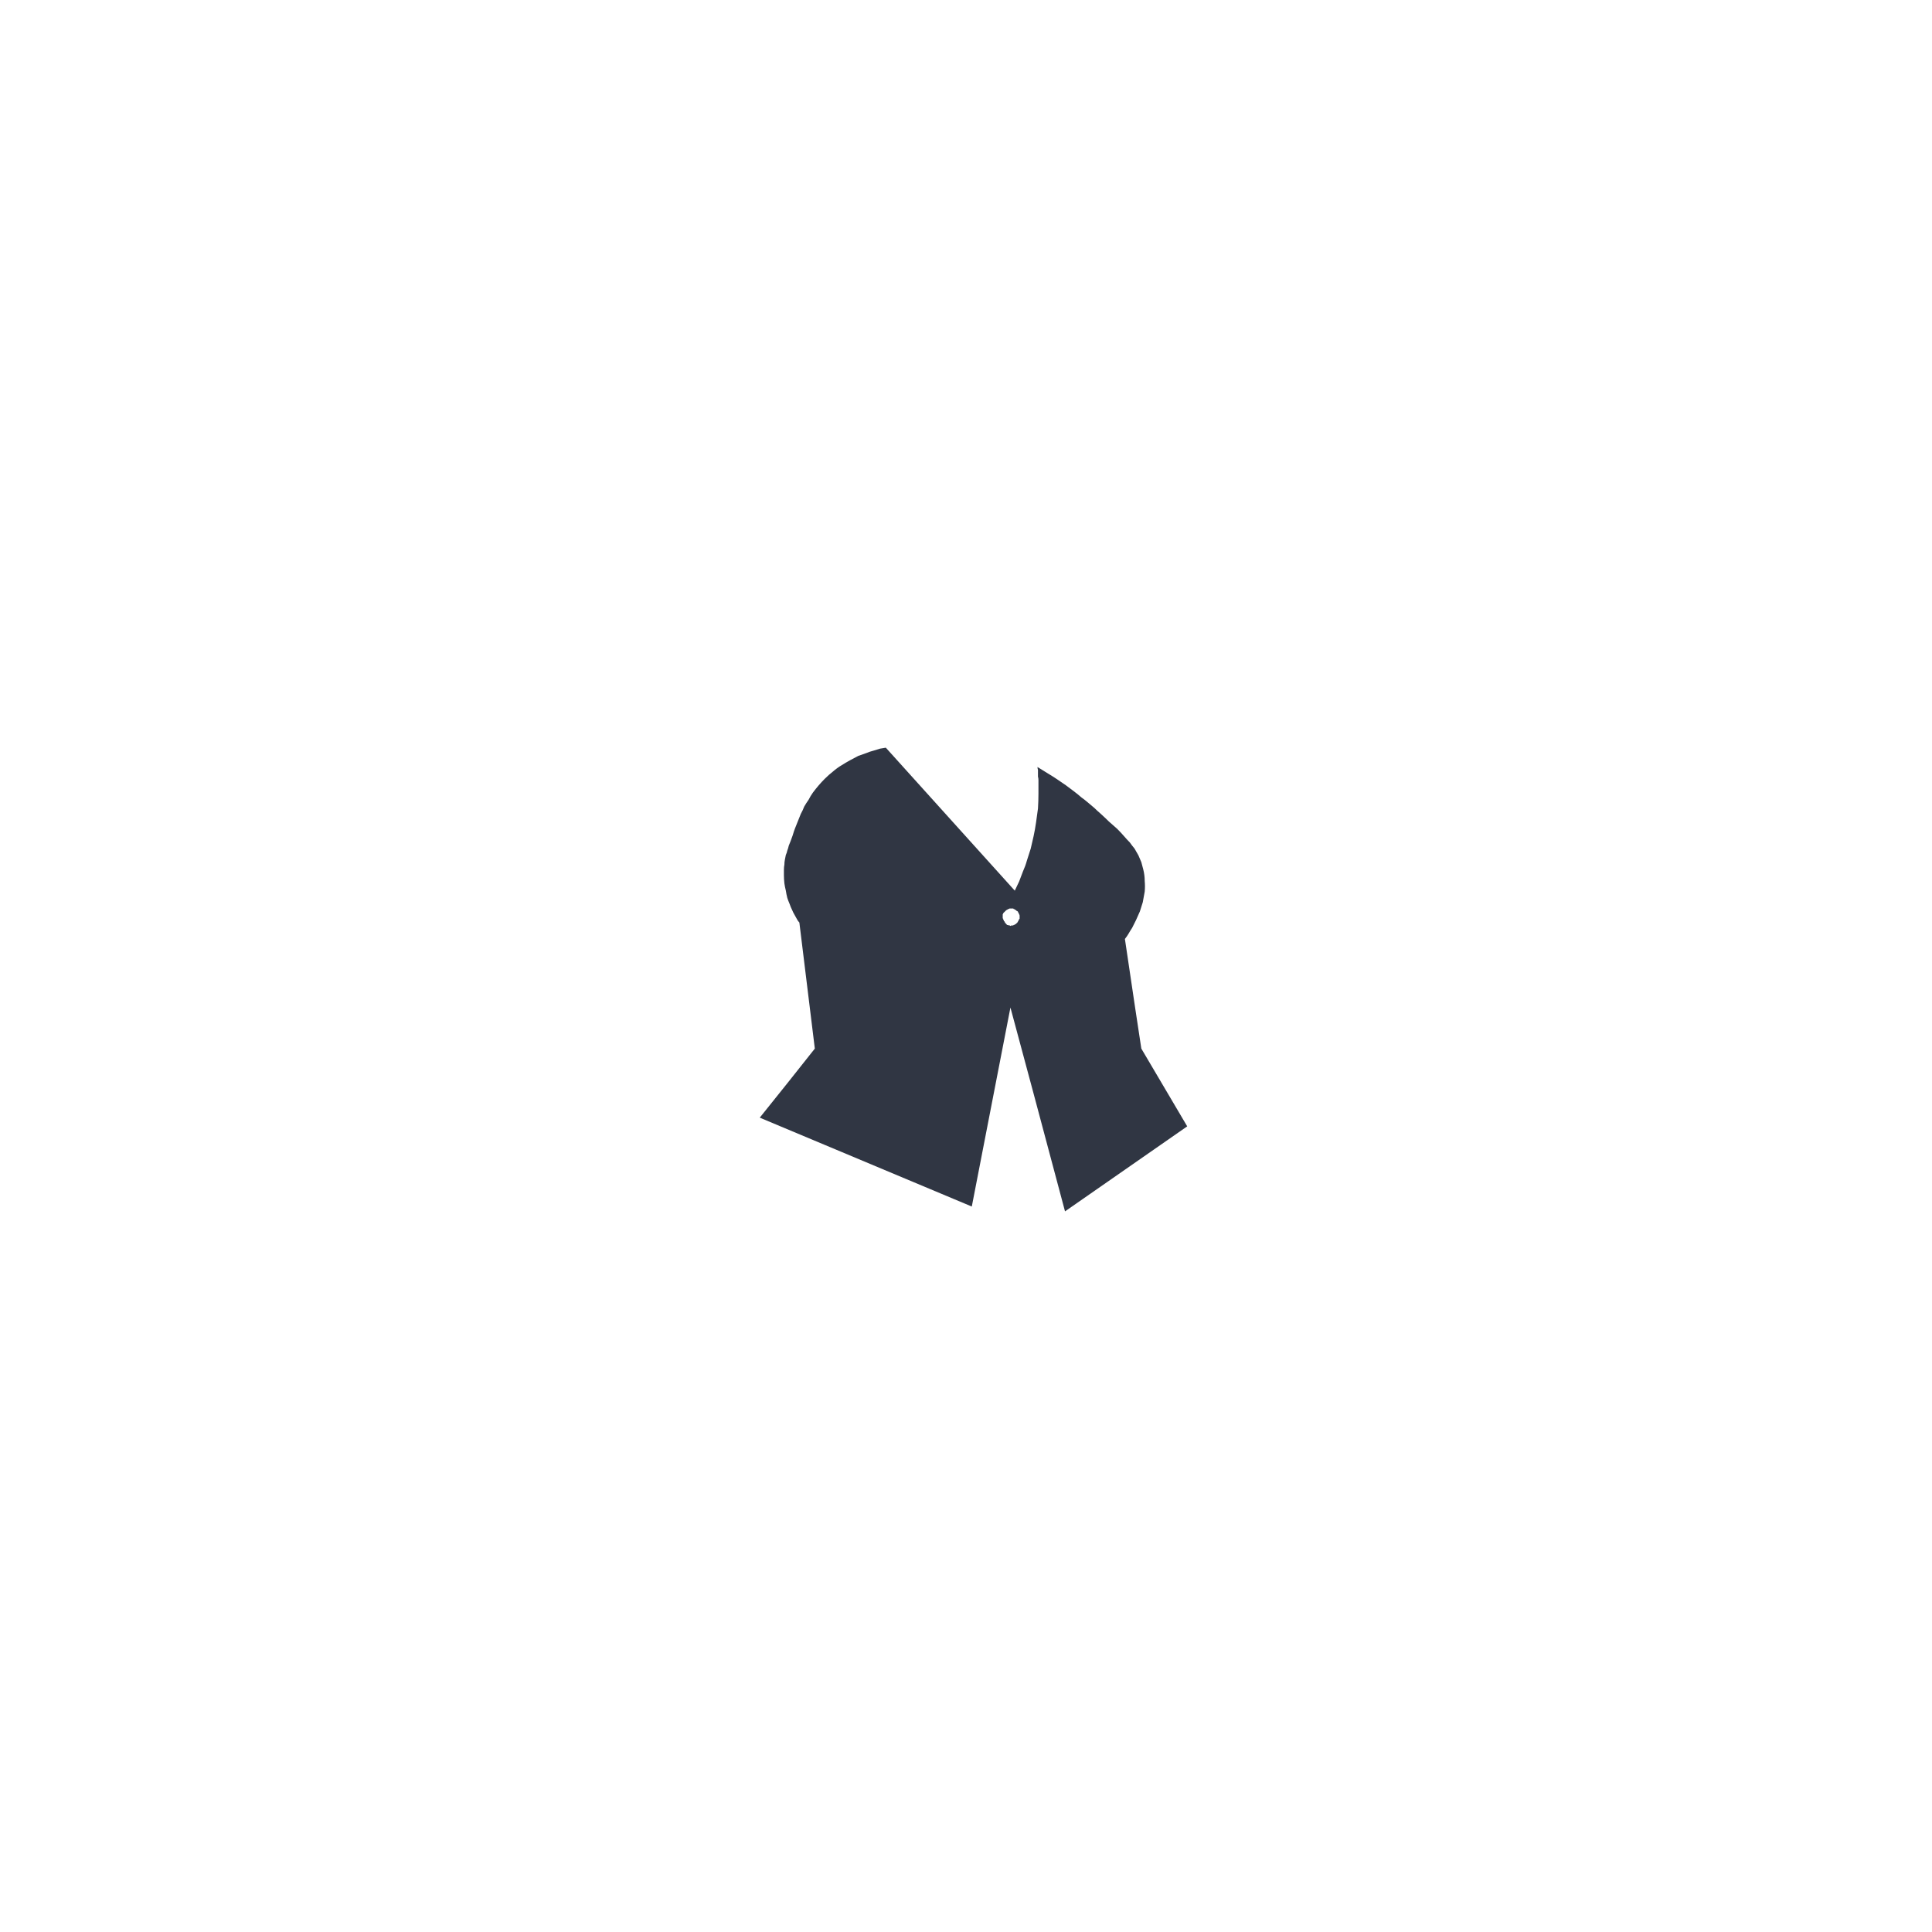 <?xml version="1.0" encoding="UTF-8" standalone="no"?>
<svg xmlns:xlink="http://www.w3.org/1999/xlink" height="200.0px" width="200.0px" xmlns="http://www.w3.org/2000/svg">
  <g transform="matrix(1.0, 0.0, 0.0, 1.0, 100.0, 100.0)">
    <path d="M18.15 8.55 Q17.7 5.65 16.45 -2.8 16.65 -3.05 16.8 -3.3 17.0 -3.65 17.2 -3.95 17.4 -4.35 17.6 -4.75 17.8 -5.2 18.0 -5.65 18.15 -6.15 18.3 -6.6 18.4 -7.15 18.5 -7.7 18.55 -8.25 18.5 -8.8 18.5 -9.4 18.35 -10.0 18.25 -10.4 18.15 -10.75 18.0 -11.1 17.85 -11.45 17.65 -11.8 17.45 -12.15 17.2 -12.45 16.95 -12.8 16.65 -13.1 16.35 -13.45 16.05 -13.8 15.65 -14.2 15.3 -14.5 14.8 -14.95 14.5 -15.25 13.9 -15.8 13.6 -16.05 13.3 -16.35 13.0 -16.6 12.65 -16.9 12.3 -17.2 11.95 -17.45 11.55 -17.8 11.15 -18.1 10.75 -18.4 10.35 -18.7 9.9 -19.0 9.4 -19.35 8.95 -19.65 8.45 -19.95 7.9 -20.3 7.4 -20.6 7.4 -20.45 7.45 -20.3 7.45 -20.1 7.45 -19.95 7.45 -19.8 7.45 -19.6 7.5 -19.45 7.5 -19.25 7.5 -19.1 7.5 -18.9 7.5 -18.75 7.5 -18.55 7.5 -18.4 7.5 -18.2 7.5 -18.05 7.5 -17.85 7.5 -17.1 7.45 -16.3 7.35 -15.55 7.25 -14.85 7.15 -14.15 7.0 -13.45 6.85 -12.8 6.7 -12.15 6.5 -11.55 6.3 -10.9 6.15 -10.35 5.9 -9.8 5.7 -9.25 5.5 -8.75 5.25 -8.25 5.05 -7.8 -2.3 -15.95 -8.3 -22.6 -8.6 -22.55 -8.9 -22.5 -9.2 -22.4 -9.55 -22.3 -9.95 -22.2 -10.3 -22.05 -10.75 -21.9 -11.15 -21.75 -11.55 -21.55 -12.0 -21.3 -12.45 -21.05 -12.85 -20.8 -13.35 -20.5 -13.75 -20.15 -14.2 -19.8 -14.6 -19.4 -14.95 -19.05 -15.25 -18.7 -15.55 -18.35 -15.85 -17.95 -16.1 -17.6 -16.3 -17.2 -16.55 -16.85 -16.75 -16.5 -16.9 -16.1 -17.1 -15.75 -17.25 -15.4 -17.4 -15.0 -17.55 -14.65 -17.7 -14.25 -17.8 -14.0 -17.95 -13.5 -18.05 -13.2 -18.15 -12.95 -18.25 -12.7 -18.35 -12.45 -18.4 -12.2 -18.5 -11.95 -18.55 -11.7 -18.65 -11.5 -18.7 -11.25 -18.75 -11.0 -18.8 -10.75 -18.8 -10.5 -18.85 -10.25 -18.85 -9.95 -18.85 -9.7 -18.85 -9.4 -18.85 -9.0 -18.8 -8.55 -18.75 -8.2 -18.65 -7.8 -18.6 -7.45 -18.5 -7.05 -18.4 -6.75 -18.25 -6.4 -18.15 -6.1 -18.0 -5.8 -17.9 -5.55 -17.75 -5.3 -17.6 -5.05 -17.5 -4.85 -17.4 -4.65 -17.25 -4.5 -16.7 -0.05 -15.65 8.55 -18.45 12.1 -21.35 15.7 -14.4 18.6 0.6 24.9 2.05 17.45 4.6 4.3 6.55 11.5 10.25 25.4 L22.9 16.6 Q21.2 13.7 18.15 8.55 L18.15 8.55 M5.4 -4.65 Q5.4 -4.65 5.35 -4.55 5.35 -4.5 5.3 -4.5 5.3 -4.45 5.25 -4.45 5.25 -4.4 5.2 -4.4 5.2 -4.35 5.15 -4.35 5.1 -4.3 5.05 -4.3 5.1 -4.3 5.05 -4.3 5.05 -4.3 5.0 -4.25 5.0 -4.25 4.95 -4.25 4.9 -4.25 4.9 -4.2 4.85 -4.2 4.8 -4.2 4.8 -4.2 4.75 -4.2 4.7 -4.2 4.7 -4.2 4.65 -4.15 4.6 -4.15 4.55 -4.15 4.55 -4.2 4.5 -4.2 4.45 -4.2 4.35 -4.25 4.25 -4.25 4.1 -4.45 4.05 -4.45 4.05 -4.45 4.0 -4.6 3.9 -4.65 3.9 -4.75 3.9 -4.8 3.85 -4.8 3.85 -4.85 3.85 -4.9 3.8 -4.9 3.8 -4.95 3.8 -5.0 3.8 -5.0 3.8 -5.05 3.8 -5.1 3.8 -5.15 3.8 -5.15 3.8 -5.2 3.8 -5.25 3.8 -5.3 3.8 -5.3 3.8 -5.35 3.8 -5.35 3.85 -5.4 3.85 -5.45 3.85 -5.5 3.9 -5.5 3.9 -5.55 3.95 -5.55 3.95 -5.6 4.0 -5.6 4.0 -5.65 4.05 -5.65 4.05 -5.7 4.1 -5.7 4.1 -5.75 4.15 -5.75 4.15 -5.75 4.2 -5.8 4.25 -5.8 4.3 -5.85 4.35 -5.9 4.4 -5.9 4.45 -5.9 4.5 -5.95 4.55 -5.95 4.6 -5.95 4.65 -5.95 4.7 -5.95 4.75 -5.95 4.8 -5.95 4.85 -5.95 4.9 -5.95 4.9 -5.9 4.95 -5.9 5.0 -5.9 5.05 -5.85 5.1 -5.8 5.15 -5.8 5.2 -5.75 5.25 -5.7 5.3 -5.7 5.35 -5.65 5.4 -5.6 5.4 -5.55 5.45 -5.5 5.45 -5.45 5.5 -5.4 5.5 -5.35 5.55 -5.3 5.55 -5.2 5.55 -5.15 5.55 -5.1 5.55 -5.05 5.55 -5.0 5.55 -4.95 5.55 -4.9 5.5 -4.85 5.5 -4.85 5.5 -4.8 5.45 -4.75 5.45 -4.7 5.4 -4.65 L5.4 -4.65" fill="#303643" fill-rule="evenodd" stroke="none"/>
  </g>
</svg>
